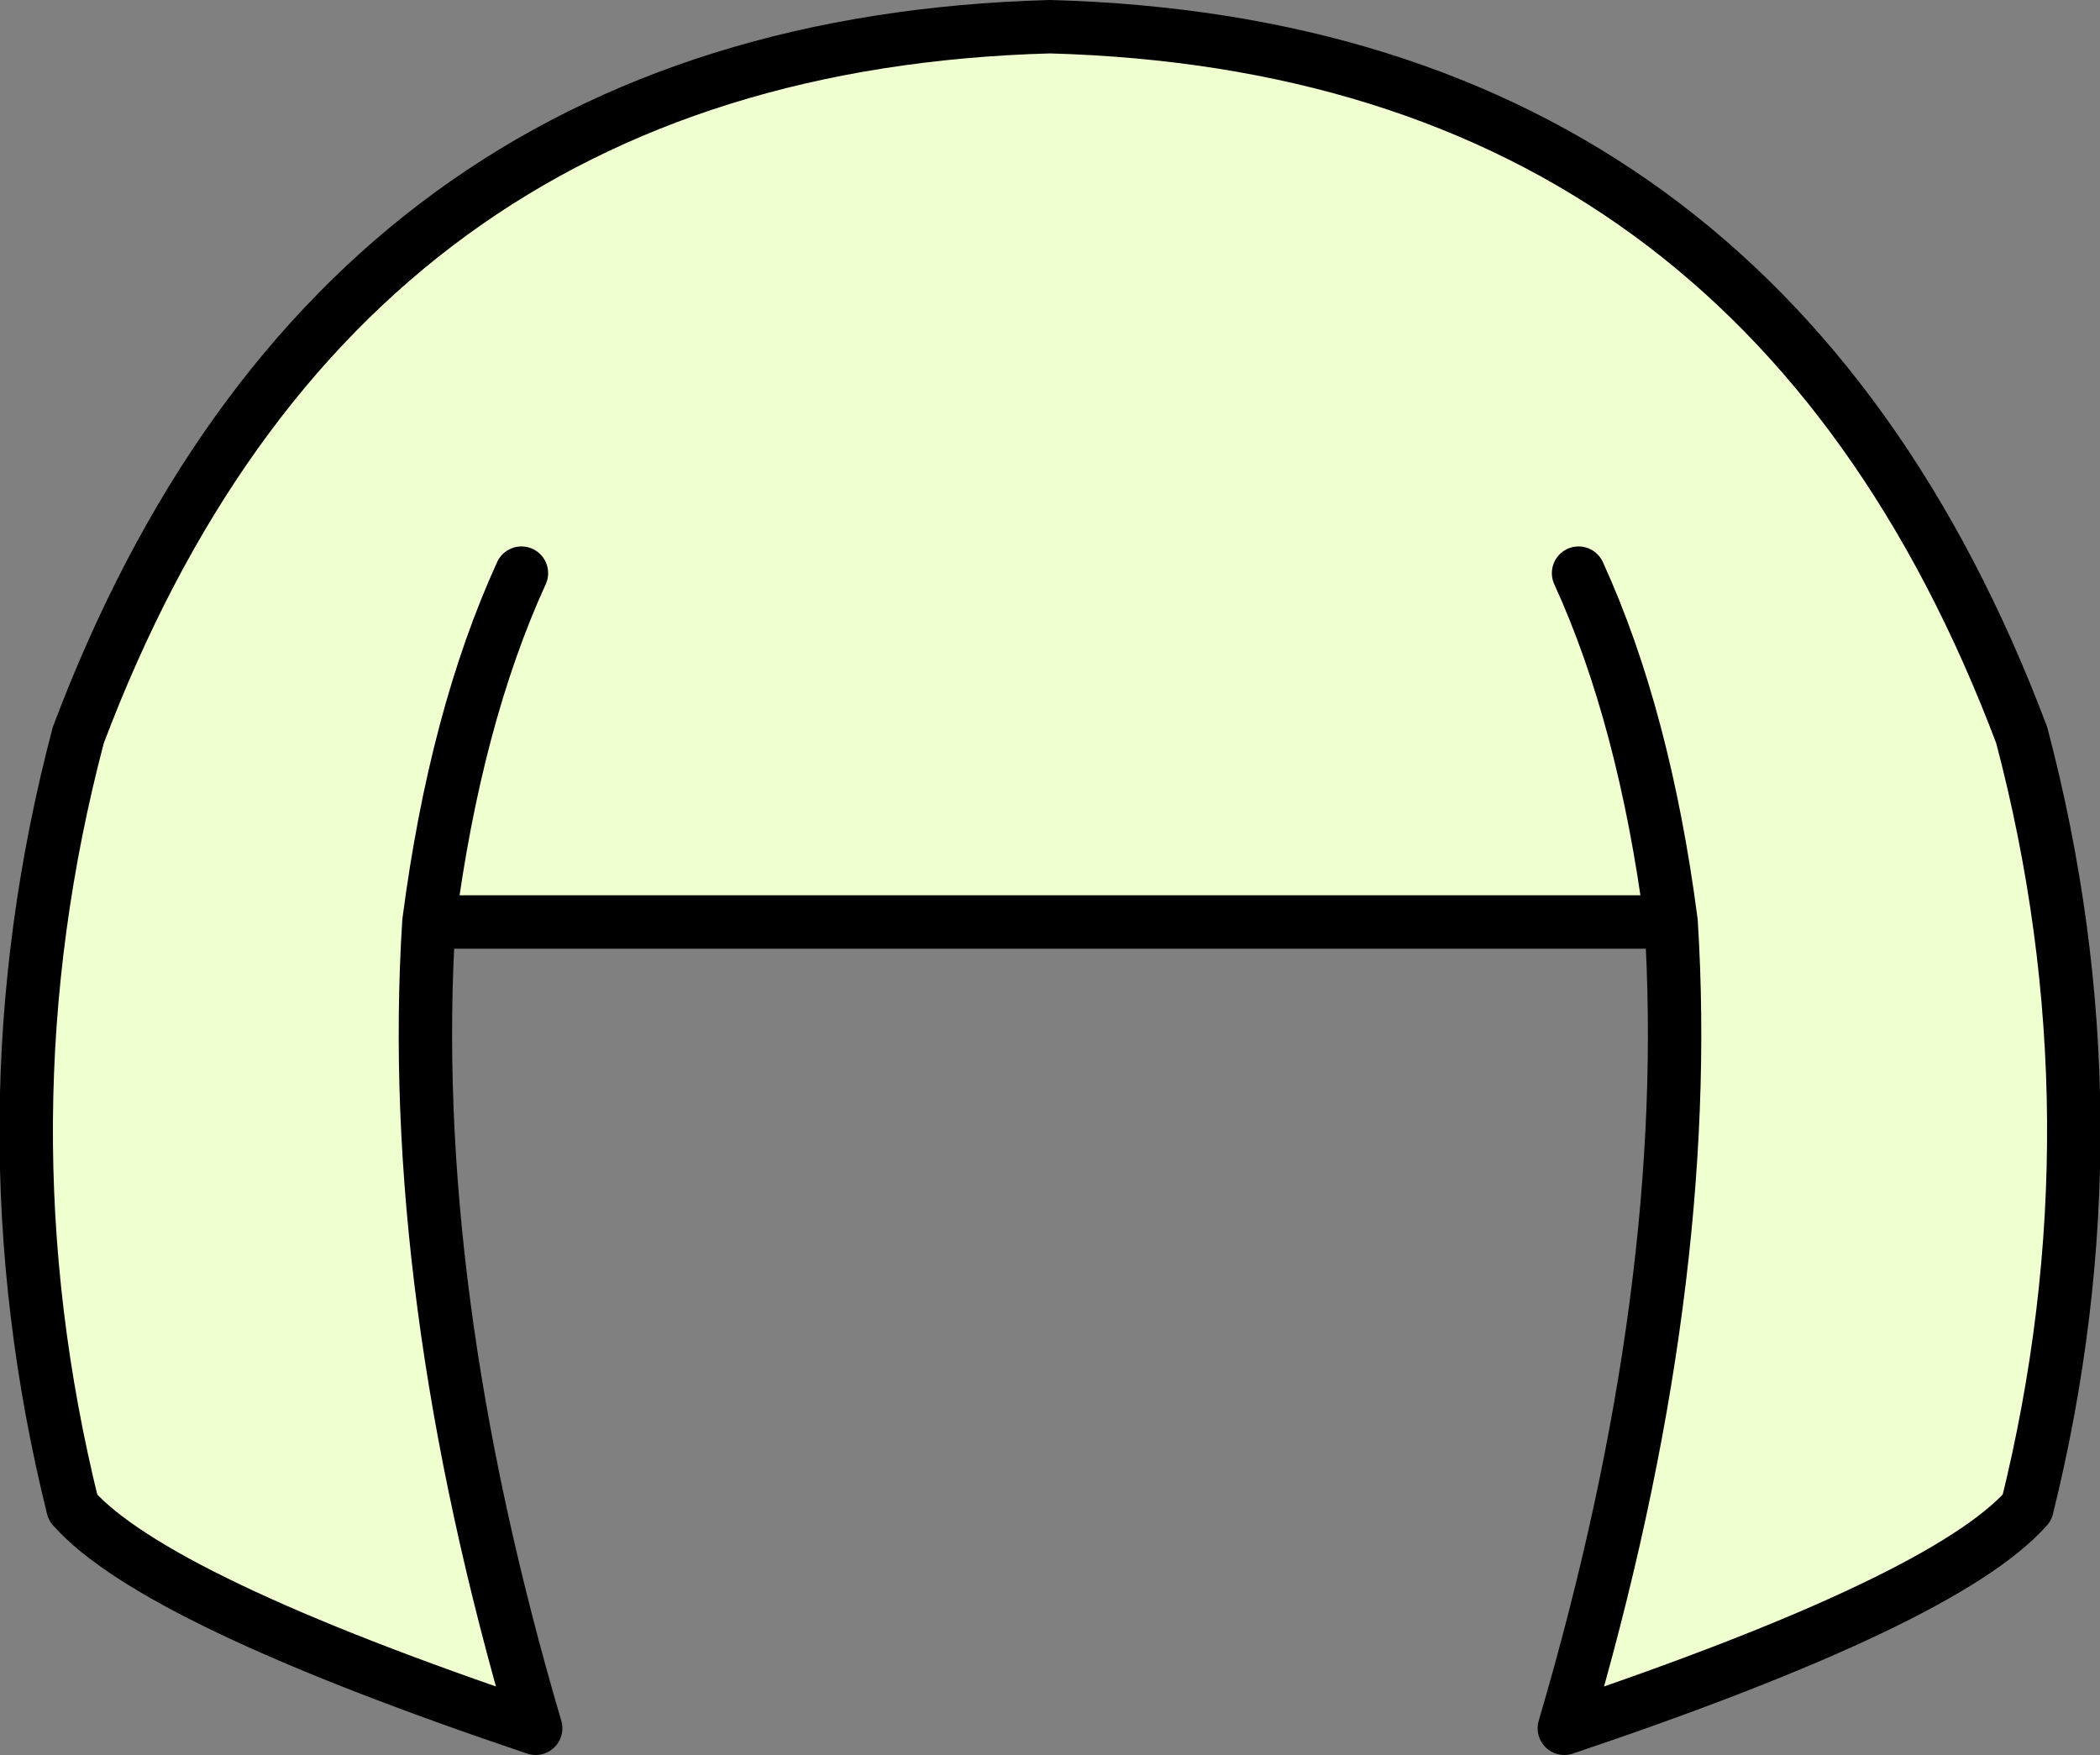 <?xml version="1.0" encoding="UTF-8" standalone="no"?>
<svg xmlns:xlink="http://www.w3.org/1999/xlink" height="49.3px" width="59.0px" xmlns="http://www.w3.org/2000/svg">
  <rect width="100%" height="100%" fill="#808080" stroke="none"/>
  <g transform="matrix(1.0, 0.0, 0.0, 1.0, 29.5, 24.65)">
    <path d="M-17.45 1.25 Q-18.1 11.5 -14.45 23.9 -25.15 20.3 -27.45 17.7 -30.15 6.8 -27.3 -4.0 -20.0 -23.35 0.0 -23.9 20.0 -23.35 27.3 -4.0 30.15 6.8 27.45 17.7 25.15 20.3 14.45 23.9 18.1 11.5 17.45 1.25 16.7 -4.5 14.85 -8.55 16.7 -4.5 17.45 1.25 L-17.45 1.25 Q-16.7 -4.5 -14.85 -8.55 -16.7 -4.5 -17.45 1.25" fill="#efffd0" fill-rule="evenodd" stroke="none"/>
    <path d="M17.45 1.25 Q18.1 11.5 14.45 23.9 25.15 20.3 27.45 17.7 30.15 6.8 27.3 -4.0 20.0 -23.35 0.0 -23.9 -20.0 -23.35 -27.3 -4.0 -30.15 6.8 -27.45 17.7 -25.15 20.3 -14.45 23.9 -18.1 11.5 -17.45 1.25 -16.7 -4.5 -14.85 -8.55 M14.85 -8.55 Q16.7 -4.5 17.45 1.25 L-17.45 1.25" fill="none" stroke="#000000" stroke-linecap="round" stroke-linejoin="round" stroke-width="1.5"/>
  </g>
</svg>
